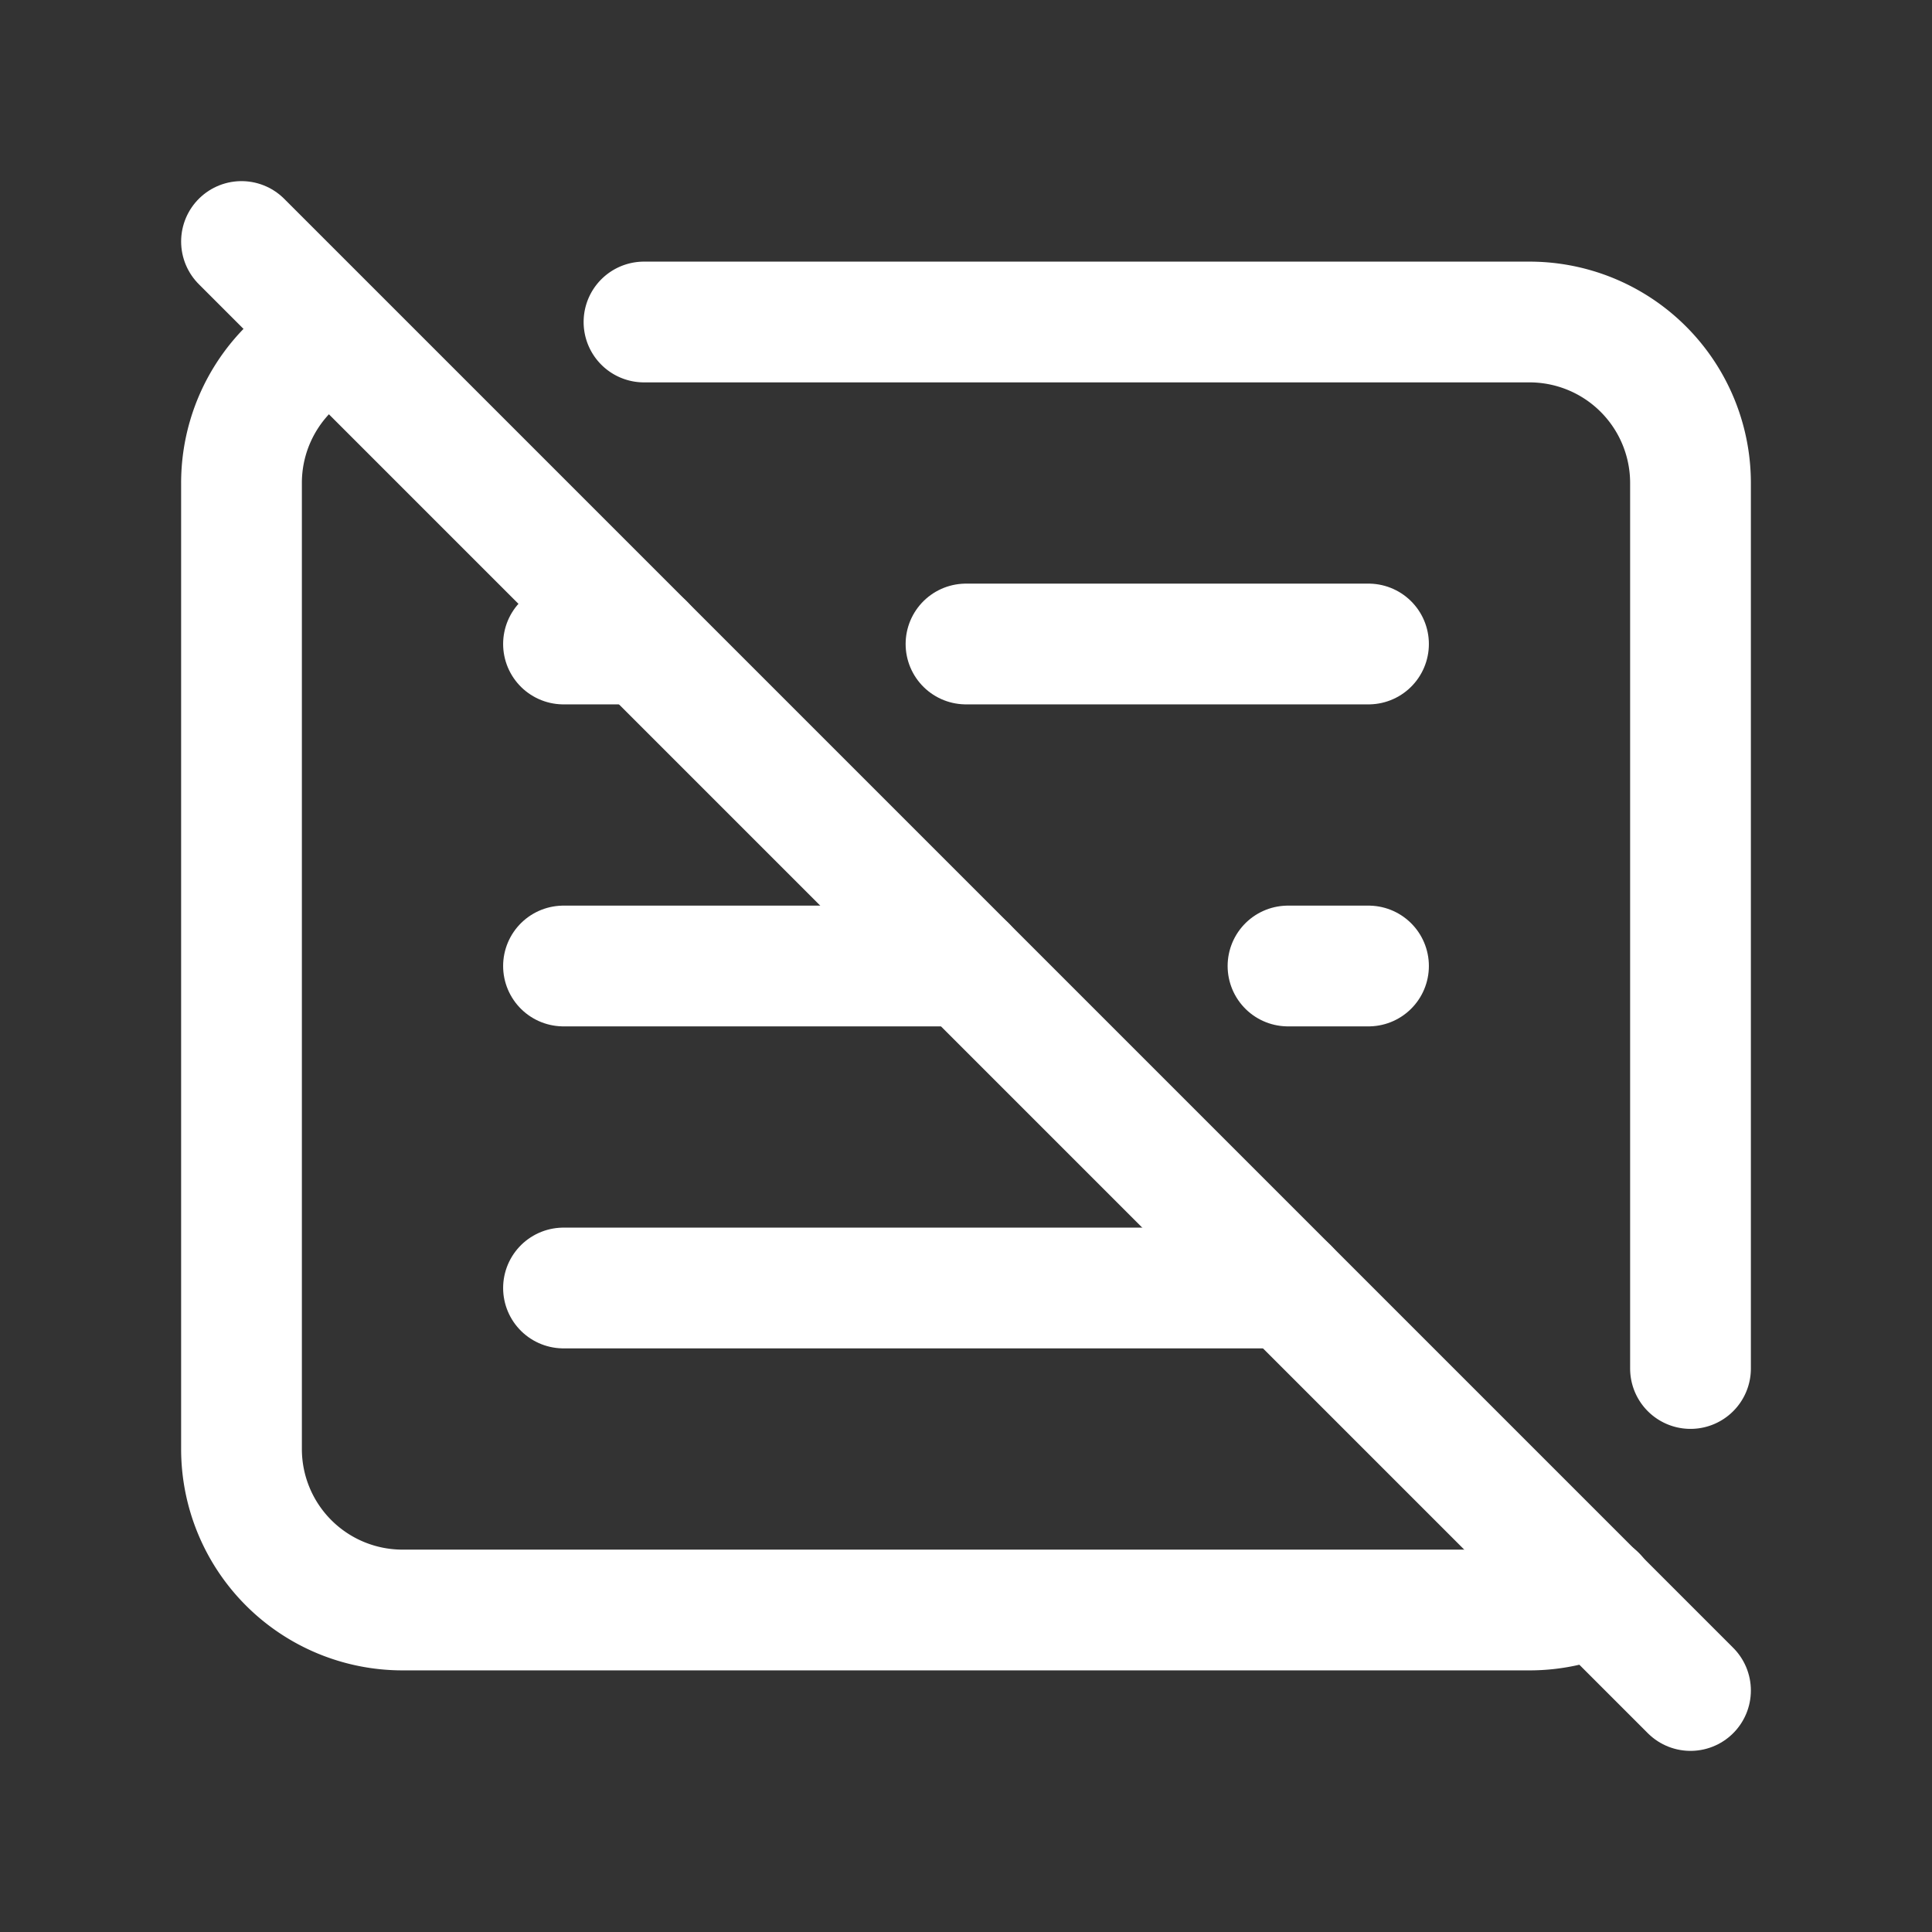 <svg xmlns="http://www.w3.org/2000/svg" class="icon icon-tabler icon-tabler-article-off" width="24" height="24" viewBox="0 0 24 24" stroke-width="1.5" stroke="#ffffff" fill="none" stroke-linecap="round" stroke-linejoin="round"><rect x="0" y="0" width="24" height="24" fill="#333333" stroke="none"/>  <path stroke="none" d="M0 0h24v24H0z" fill="none"/>  <path d="M8 4h11a2 2 0 0 1 2 2v11m-1.172 2.821a1.993 1.993 0 0 1 -.828 .179h-14a2 2 0 0 1 -2 -2v-12a2 2 0 0 1 1.156 -1.814" />  <path d="M7 8h1m4 0h5" />  <path d="M7 12h5m4 0h1" />  <path d="M7 16h9" />  <path d="M3 3l18 18" /></svg>